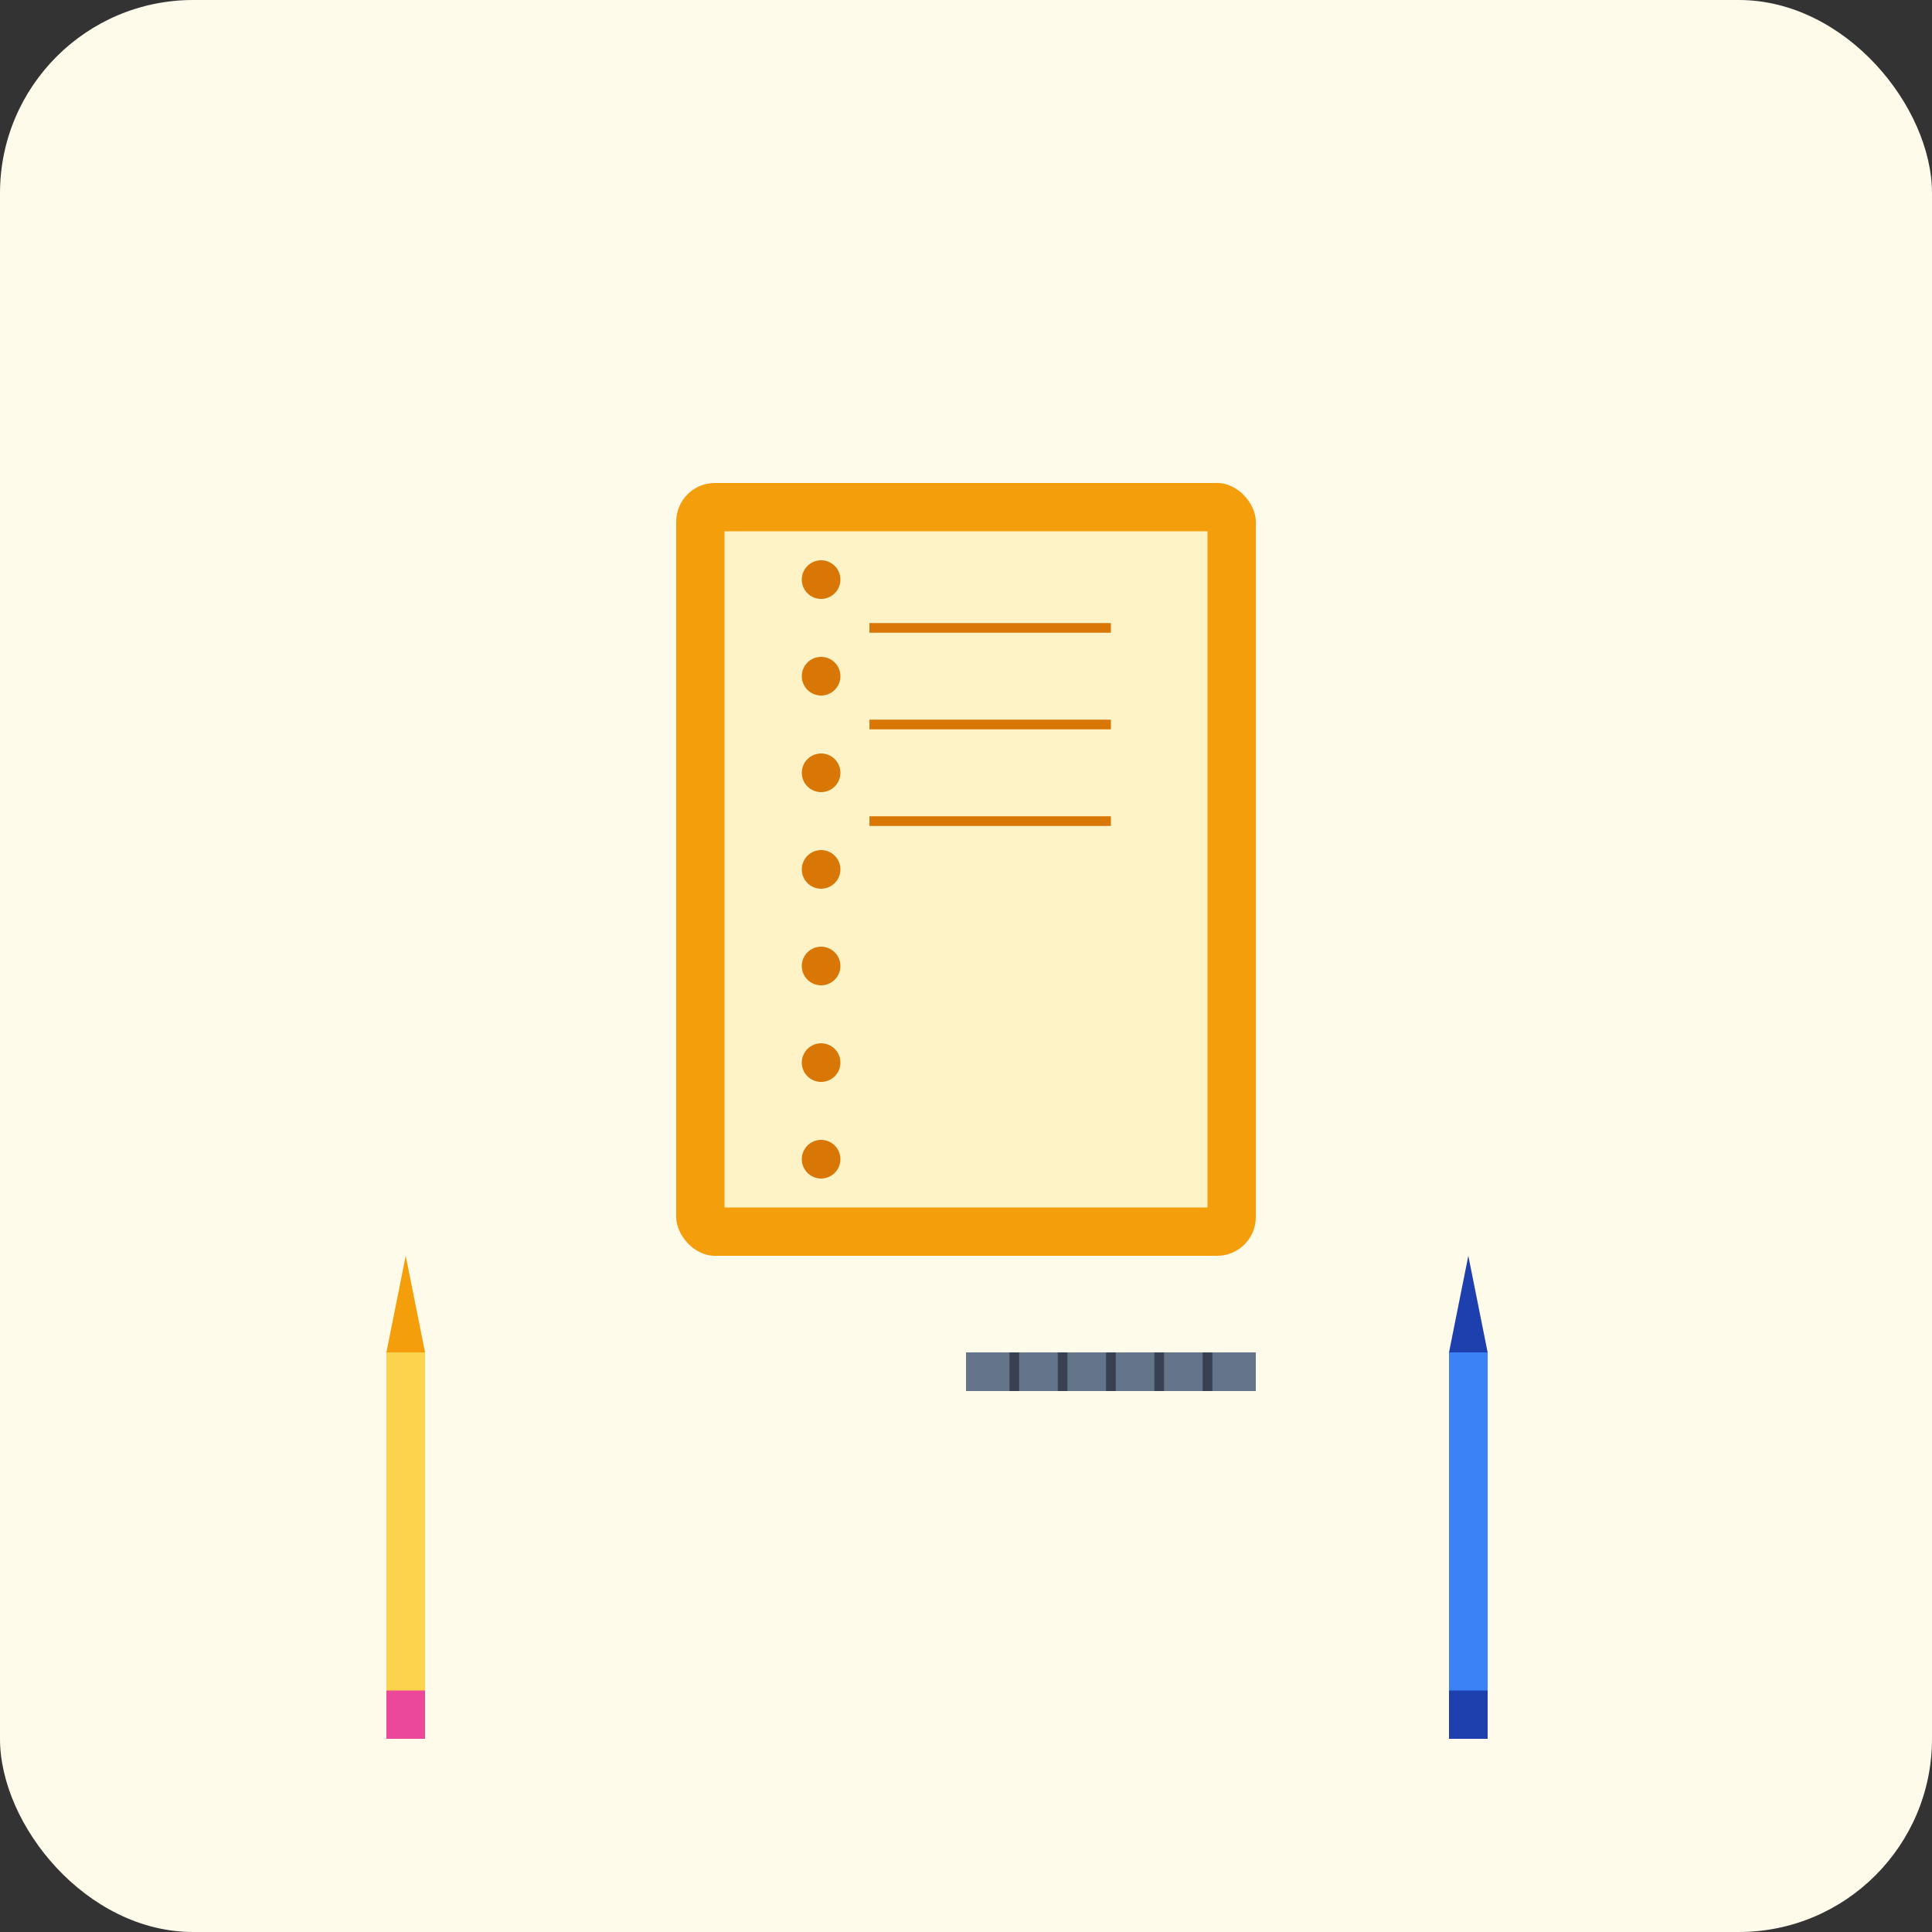 <svg width="200" height="200" viewBox="0 0 200 200" fill="none" xmlns="http://www.w3.org/2000/svg">
  <rect x="0" y="0" width="200" height="200" fill="#333333" stroke="none"/>
  <rect width="200" height="200" rx="20" fill="#FFFBEB"/>
  <!-- Notebook -->
  <rect x="70" y="50" width="60" height="80" rx="4" fill="#F59E0B"/>
  <rect x="75" y="55" width="50" height="70" fill="#FEF3C7"/>
  <!-- Spiral binding -->
  <circle cx="85" cy="60" r="2" fill="#D97706"/>
  <circle cx="85" cy="70" r="2" fill="#D97706"/>
  <circle cx="85" cy="80" r="2" fill="#D97706"/>
  <circle cx="85" cy="90" r="2" fill="#D97706"/>
  <circle cx="85" cy="100" r="2" fill="#D97706"/>
  <circle cx="85" cy="110" r="2" fill="#D97706"/>
  <circle cx="85" cy="120" r="2" fill="#D97706"/>
  <!-- Lines on paper -->
  <line x1="90" y1="65" x2="115" y2="65" stroke="#D97706" stroke-width="1"/>
  <line x1="90" y1="75" x2="115" y2="75" stroke="#D97706" stroke-width="1"/>
  <line x1="90" y1="85" x2="115" y2="85" stroke="#D97706" stroke-width="1"/>
  <!-- Pencil -->
  <rect x="40" y="140" width="4" height="40" fill="#FCD34D"/>
  <polygon points="40,140 44,140 42,130" fill="#F59E0B"/>
  <rect x="40" y="175" width="4" height="5" fill="#EC4899"/>
  <!-- Pen -->
  <rect x="150" y="140" width="4" height="40" fill="#3B82F6"/>
  <polygon points="150,140 154,140 152,130" fill="#1E40AF"/>
  <rect x="150" y="175" width="4" height="5" fill="#1E40AF"/>
  <!-- Ruler -->
  <rect x="100" y="140" width="30" height="4" fill="#64748B"/>
  <line x1="105" y1="140" x2="105" y2="144" stroke="#374151" stroke-width="1"/>
  <line x1="110" y1="140" x2="110" y2="144" stroke="#374151" stroke-width="1"/>
  <line x1="115" y1="140" x2="115" y2="144" stroke="#374151" stroke-width="1"/>
  <line x1="120" y1="140" x2="120" y2="144" stroke="#374151" stroke-width="1"/>
  <line x1="125" y1="140" x2="125" y2="144" stroke="#374151" stroke-width="1"/>
</svg>